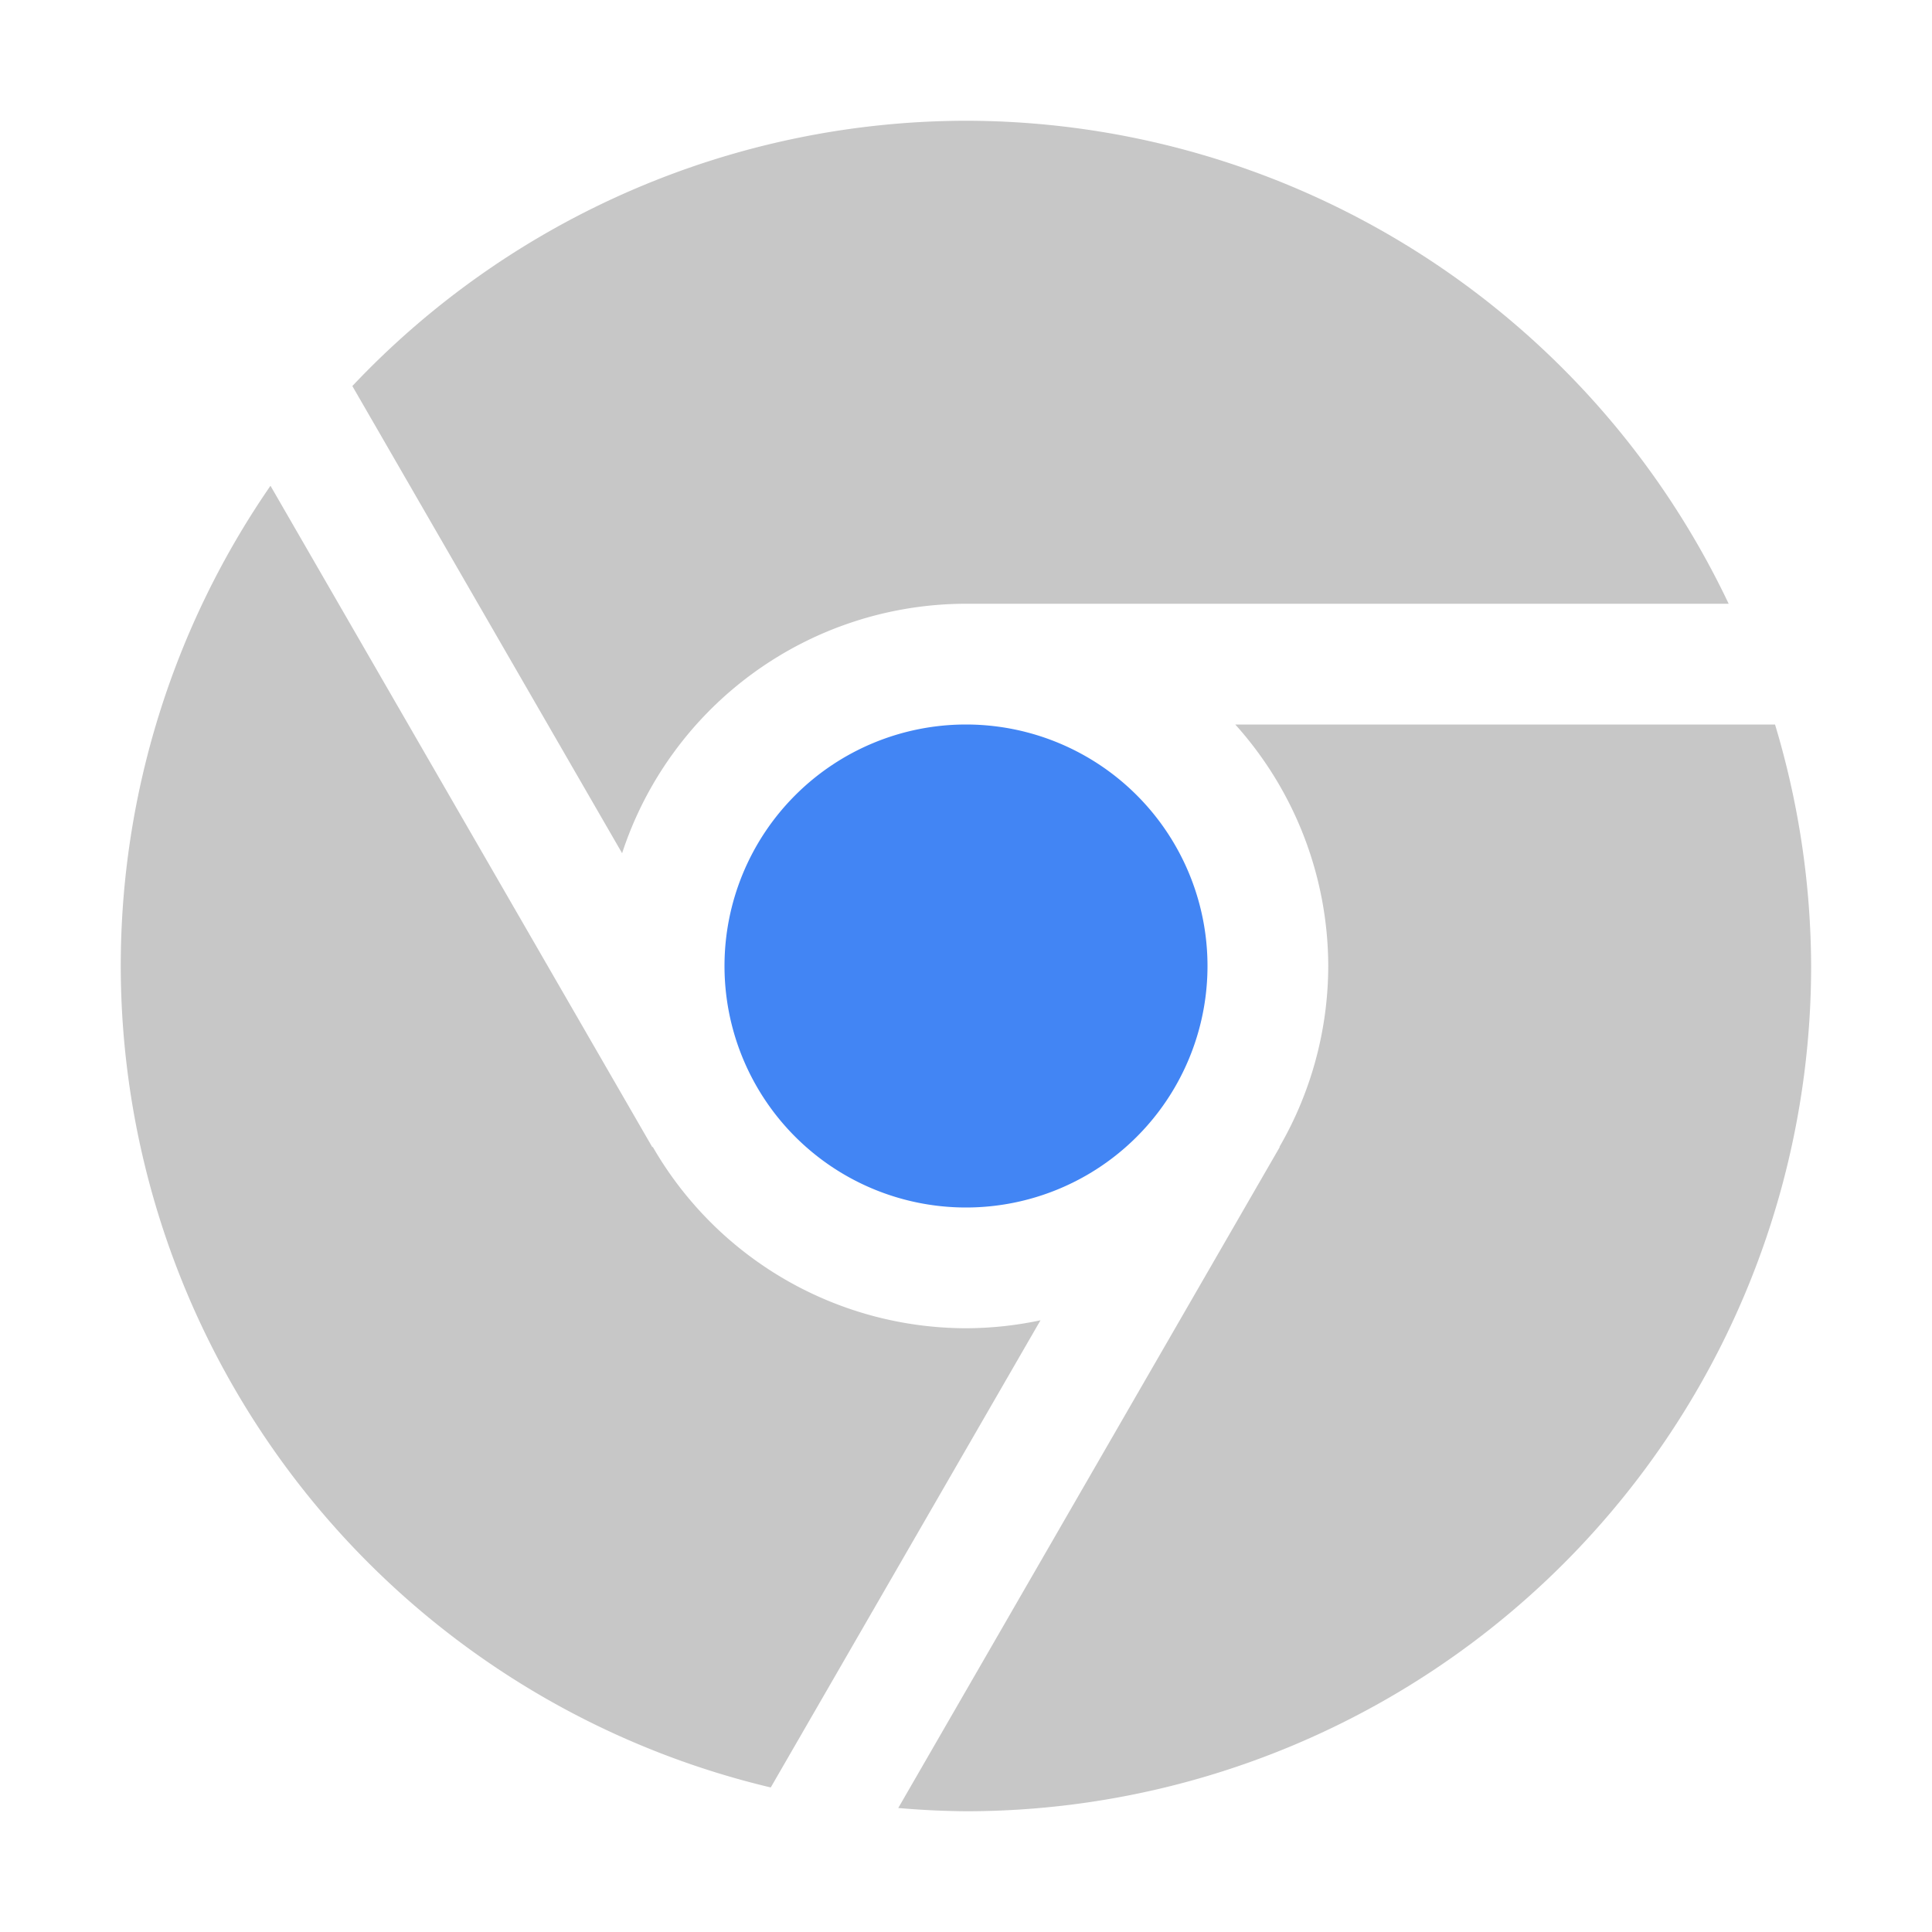 <svg height="16" width="16" xmlns="http://www.w3.org/2000/svg">
  <path d="m8 1a7 7 0 0 0 -5.082 2.197l2.234 3.869a3 3 0 0 1 2.848-2.066h6.316a7 7 0 0 0 -6.316-4zm-5.76 3.023a7 7 0 0 0 -1.24 3.977 7 7 0 0 0 5.383 6.803l2.234-3.869a3 3 0 0 1 -.617.066 3 3 0 0 1 -2.594-1.502l-.004.002zm7.99 1.977a3 3 0 0 1 .77 2 3 3 0 0 1 -.404 1.498l.002.002-3.159 5.473a7 7 0 0 0 .56.027 7 7 0 0 0 7-7 7 7 0 0 0 -.299-2z" fill="#444" opacity=".3"/>
  <path d="m8 6a2 2 0 0 0 -2 2 2 2 0 0 0 2 2 2 2 0 0 0 2-2 2 2 0 0 0 -2-2z" fill="#4285f4"/>
</svg>
